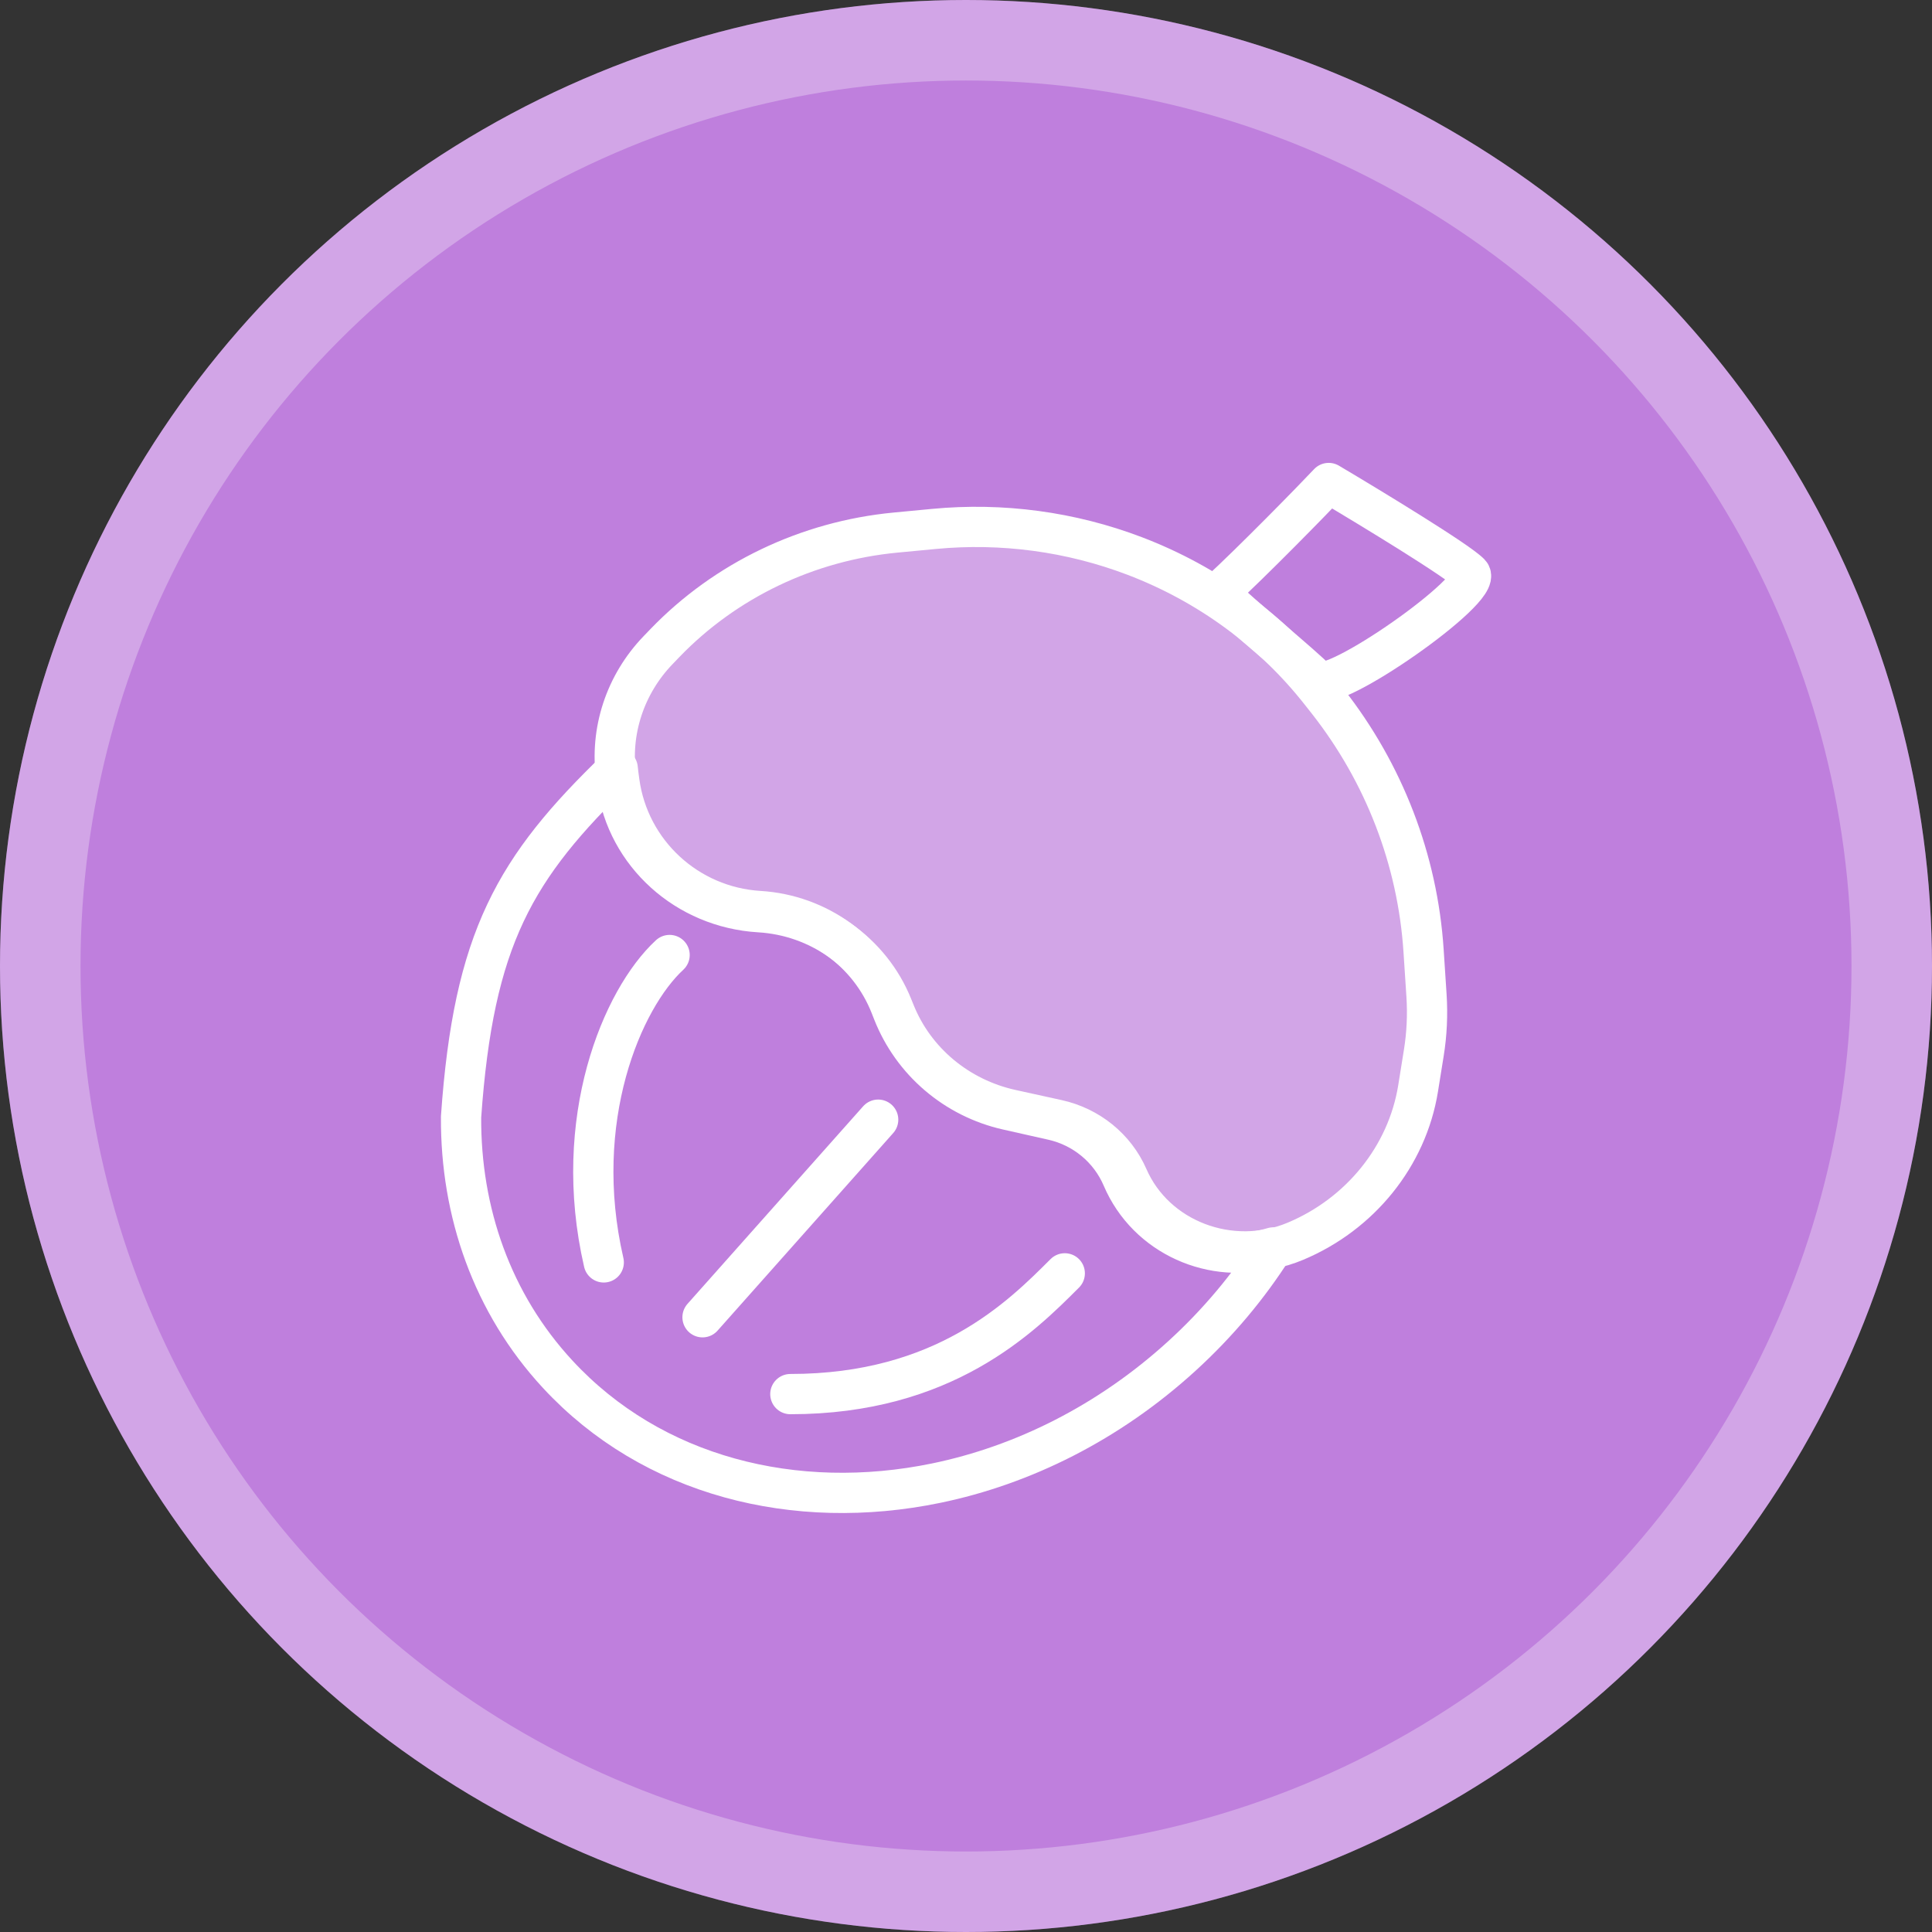 <svg width="48" height="48" viewBox="0 0 48 48" fill="none" xmlns="http://www.w3.org/2000/svg">
<rect x="0" y="0" width="48" height="48" fill="#333333" stroke="none"/>
<circle cx="24" cy="24" r="24" fill="#BF7FDD"/>
<circle cx="24" cy="24" r="23" stroke="white" stroke-opacity="0.3" stroke-width="2"/>
<path d="M33.011 12C32.66 12.375 31.093 13.978 30.273 14.727C30.818 15.273 32.376 16.534 32.727 16.909C33.079 17.284 36.876 14.624 36.525 14.249C36.244 13.949 34.065 12.625 33.011 12Z" stroke="white" stroke-linecap="round" stroke-linejoin="round"/>
<path d="M15.367 19.266C15.359 19.208 15.352 19.149 15.347 19.091C12.785 21.56 11.766 23.313 11.455 27.75C11.441 30.111 12.225 32.38 13.855 34.142C16.204 36.682 19.76 37.571 23.26 36.848C25.414 36.403 27.547 35.347 29.364 33.689C30.265 32.867 31.023 31.956 31.636 30.992C30.145 31.438 28.503 30.718 27.882 29.263C27.572 28.536 26.929 28.002 26.155 27.828L25.027 27.574C23.732 27.282 22.667 26.372 22.184 25.145L22.123 24.99C21.592 23.642 20.322 22.723 18.867 22.634C17.084 22.526 15.627 21.18 15.388 19.422L15.367 19.266Z" stroke="white" stroke-linecap="round" stroke-linejoin="round"/>
<path d="M16.636 23.727C15.455 24.818 14.182 27.818 15 31.364" stroke="white" stroke-linecap="round"/>
<path d="M16.522 15.974L16.351 16.152C15.531 17.003 15.148 18.166 15.309 19.32L15.33 19.475C15.573 21.221 17.053 22.556 18.865 22.664C20.343 22.752 21.634 23.665 22.173 25.003L22.235 25.156C22.726 26.375 23.808 27.278 25.123 27.568L26.269 27.82C27.056 27.993 27.709 28.523 28.024 29.244C28.702 30.797 30.581 31.507 32.178 30.841C33.792 30.167 34.96 28.727 35.232 27.043L35.373 26.165C35.45 25.691 35.472 25.211 35.441 24.733L35.368 23.616C35.22 21.366 34.39 19.209 32.981 17.416L32.809 17.198C31.616 15.68 30.018 14.509 28.187 13.812C26.605 13.21 24.897 12.98 23.206 13.141L22.248 13.232C20.06 13.441 18.025 14.416 16.522 15.974Z" fill="white" fill-opacity="0.3" stroke="white" stroke-linecap="round" stroke-linejoin="round"/>
<path d="M21.818 27.818L17.454 32.727" stroke="white" stroke-linecap="round"/>
<path d="M26.454 31.636C25.364 32.727 23.454 34.636 19.636 34.636" stroke="white" stroke-linecap="round"/>
</svg>
